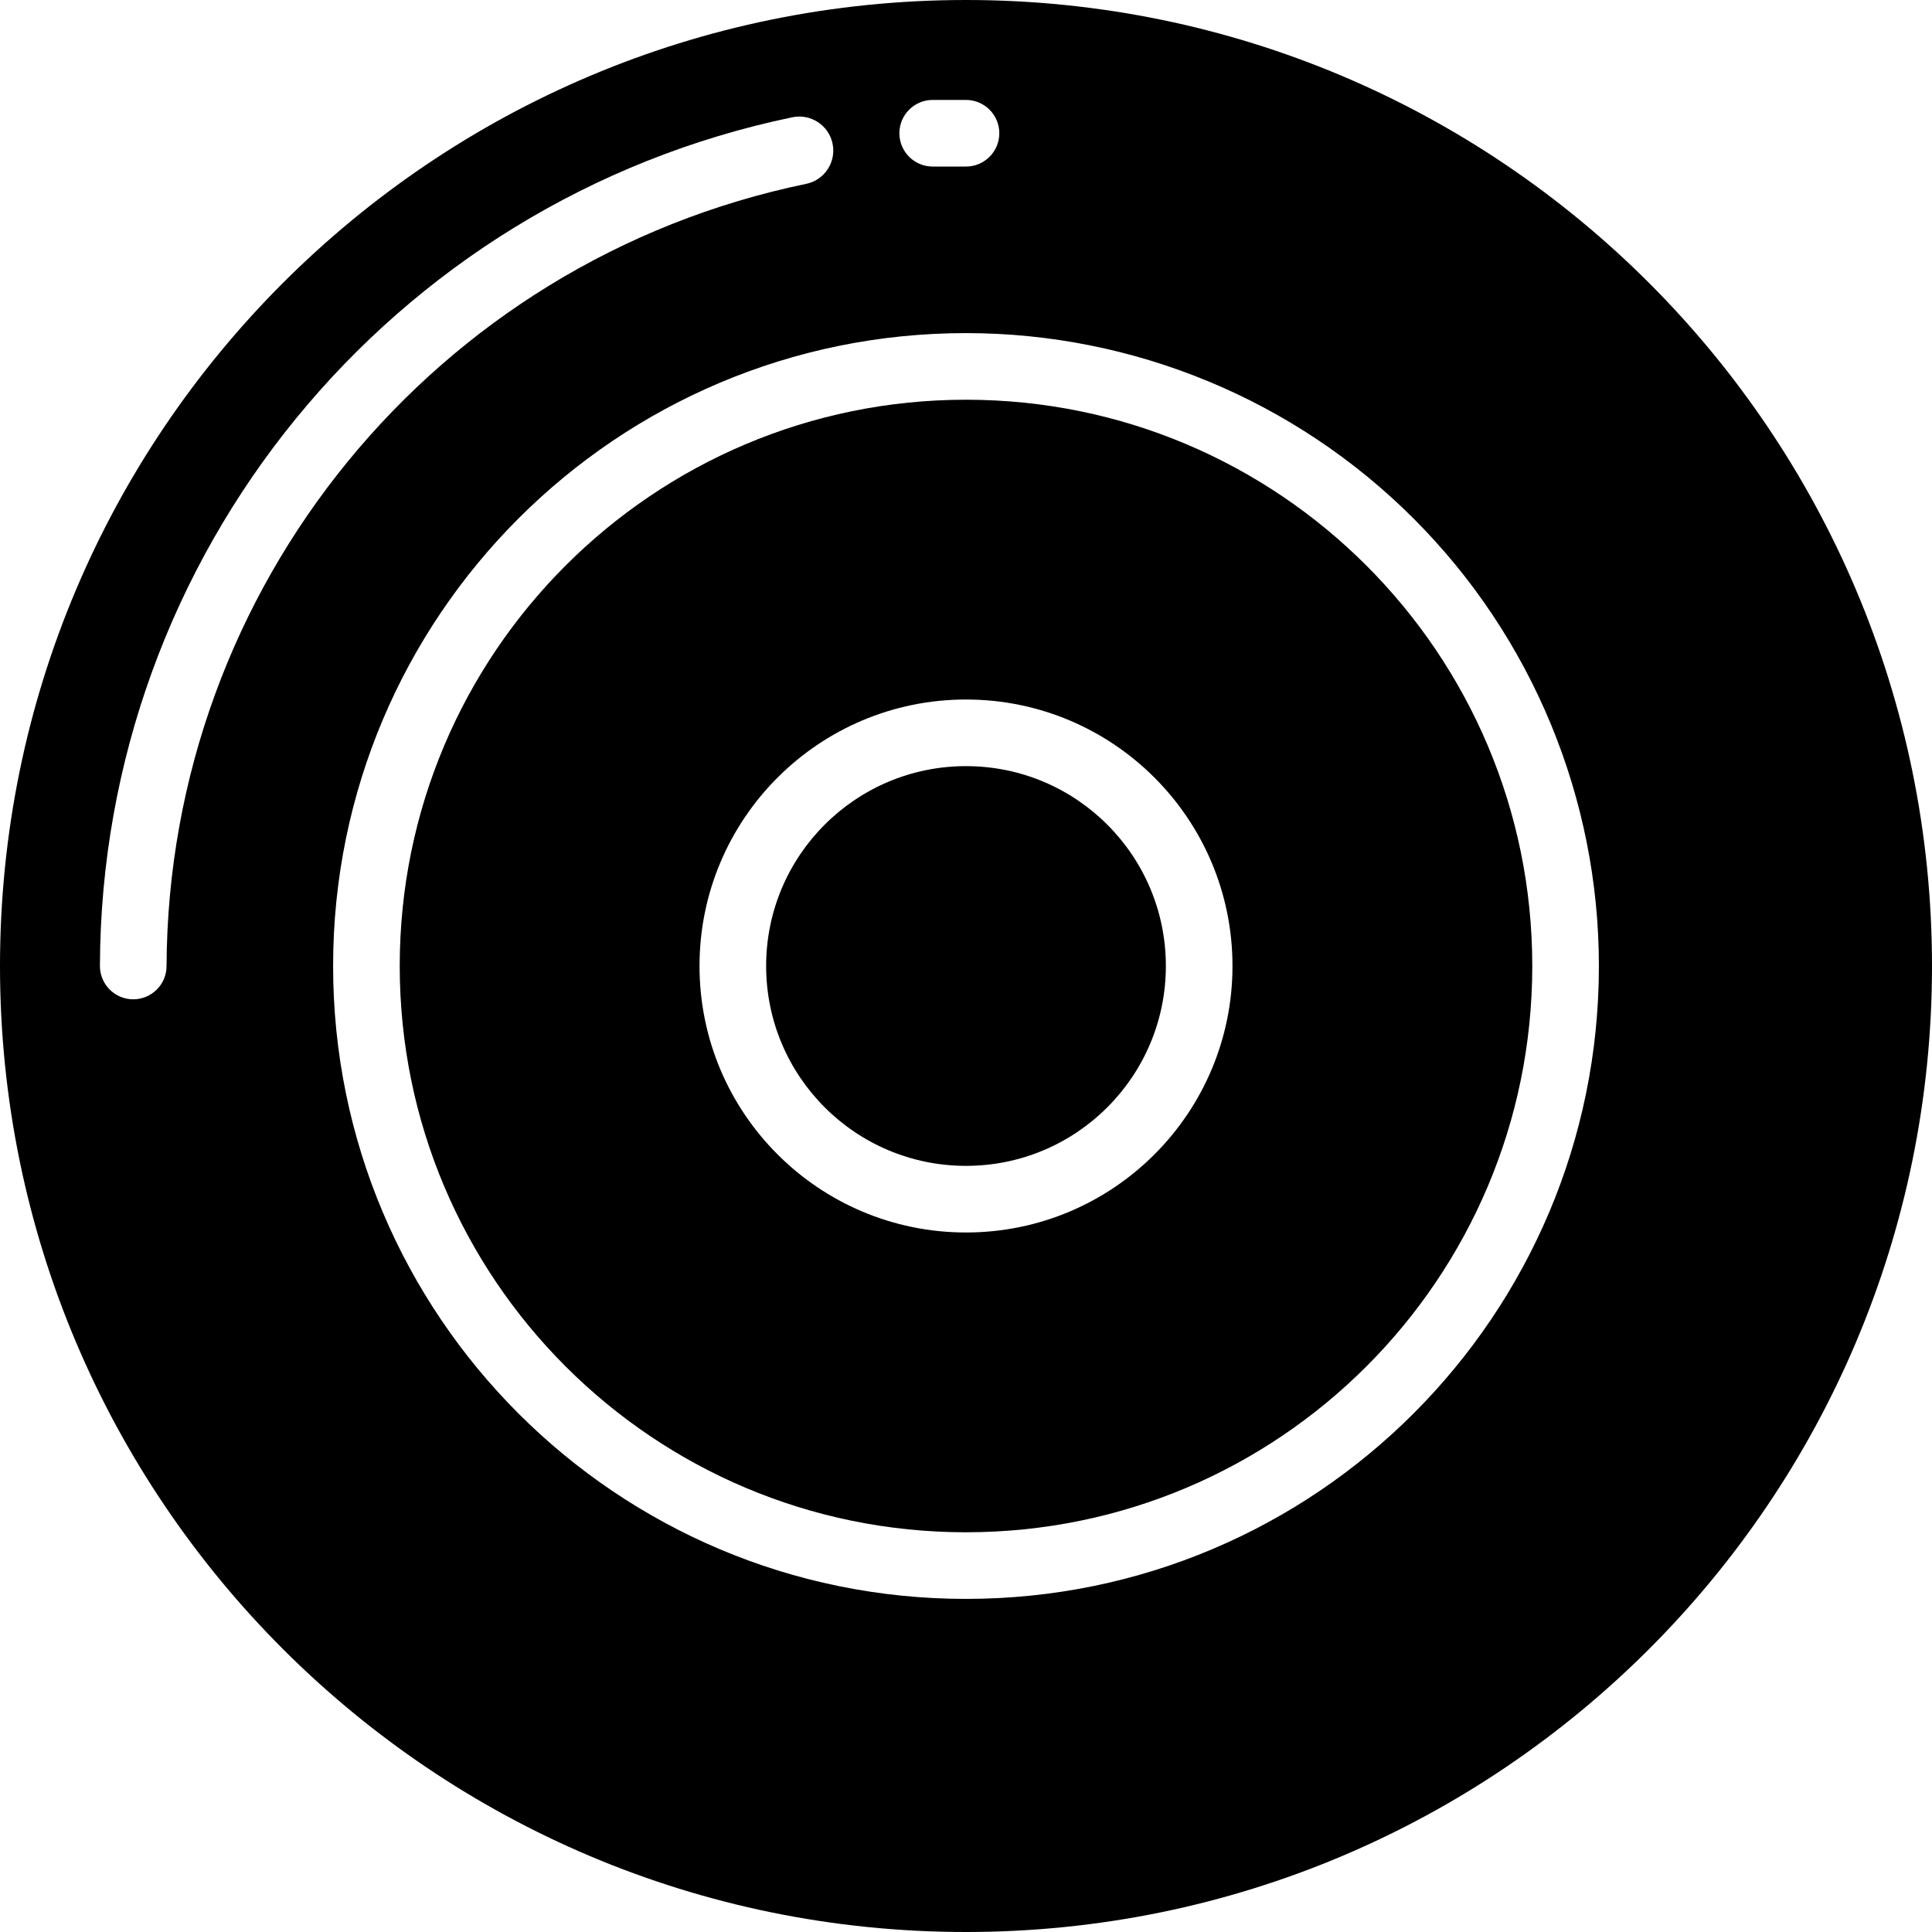 <svg height="512" viewBox="0 0 58 58" width="512" xmlns="http://www.w3.org/2000/svg"><g id="026---Target"><path id="Shape" d="m12 29c0 9.389 7.611 17 17 17s17-7.611 17-17-7.611-17-17-17-17 7.611-17 17zm25 0c0 4.418-3.582 8-8 8s-8-3.582-8-8 3.582-8 8-8 8 3.582 8 8z"/><circle id="Oval" cx="29" cy="29" r="6"/><path id="Shape" d="m29 58c16.016 0 29-12.984 29-29s-12.984-29-29-29-29 12.984-29 29 12.984 29 29 29zm19-29c0 10.493-8.507 19-19 19s-19-8.507-19-19 8.507-19 19-19c5.039 0 9.872 2.002 13.435 5.565 3.563 3.563 5.565 8.396 5.565 13.435zm-20-26h1c.552 0 1 .448 1 1s-.448 1-1 1h-1c-.552 0-1-.448-1-1s.448-1 1-1zm-24 27c-.552 0-1-.448-1-1 .035-12.34 8.708-22.969 20.79-25.48.552-.113 1.092.243 1.205.795.113.552-.243 1.092-.795 1.205-11.144 2.306-19.153 12.1-19.2 23.48 0 .265-.105.52-.293.707s-.442.293-.707.293z"/></g></svg>
